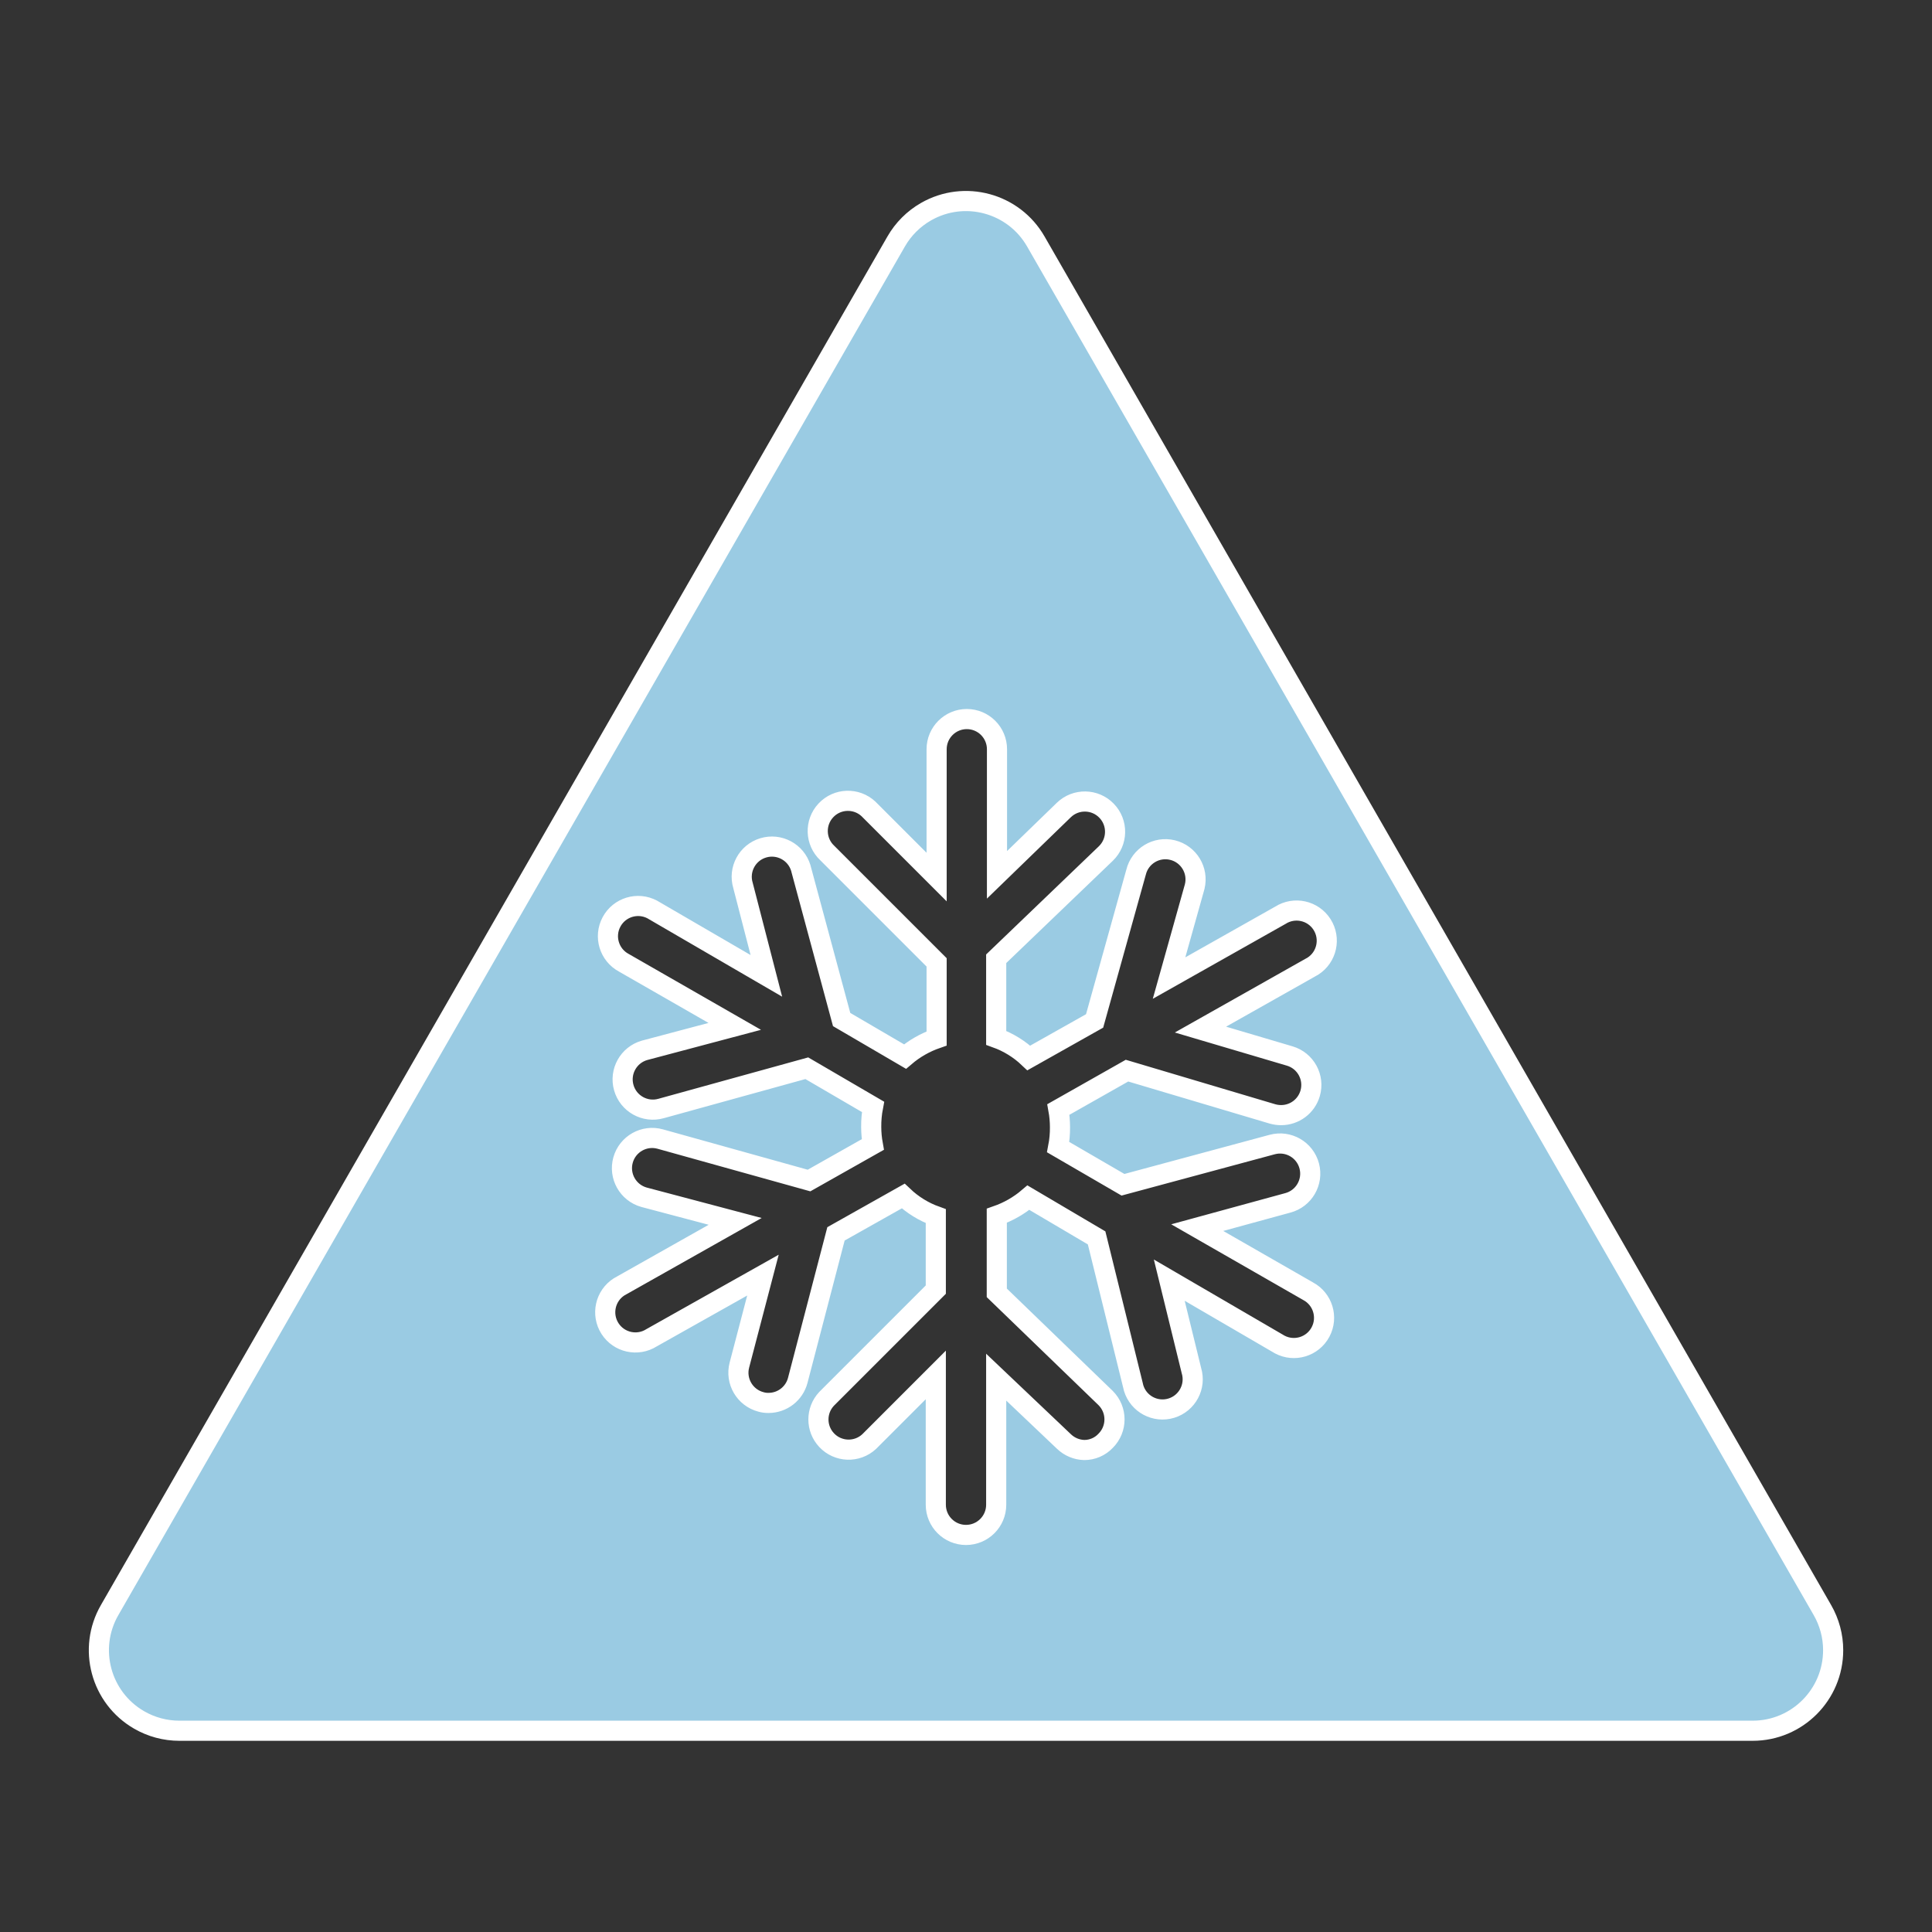 <svg width="129" height="129" xmlns="http://www.w3.org/2000/svg" xmlns:xlink="http://www.w3.org/1999/xlink" xml:space="preserve" overflow="hidden"><rect width="100%" height="100%" fill="#333333" stroke="none"/><defs><clipPath id="clip0"><rect x="891" y="0" width="129" height="129"/></clipPath></defs><g clip-path="url(#clip0)" transform="translate(-891 0)"><path d="M1012.68 107.5 960.163 16.125C958.686 13.55 955.401 12.659 952.826 14.136 951.998 14.611 951.312 15.297 950.837 16.125L898.323 107.5C896.839 110.071 897.72 113.358 900.291 114.842 901.106 115.313 902.031 115.562 902.973 115.562L1008.03 115.562C1011 115.559 1013.4 113.15 1013.4 110.182 1013.4 109.24 1013.15 108.316 1012.68 107.5ZM977.107 70.507C978.176 70.818 978.79 71.937 978.478 73.006 978.227 73.866 977.439 74.457 976.543 74.457 976.348 74.457 976.153 74.43 975.965 74.377L966.25 71.487 961.668 74.081C961.738 74.467 961.774 74.858 961.775 75.25 961.78 75.701 961.74 76.151 961.654 76.594L965.981 79.107 975.952 76.419C977.028 76.133 978.132 76.774 978.418 77.85 978.703 78.926 978.063 80.03 976.987 80.316L970.94 81.969 978.344 86.215C979.325 86.74 979.695 87.962 979.169 88.943 978.644 89.925 977.422 90.294 976.441 89.769 976.398 89.746 976.356 89.721 976.315 89.695L969.072 85.476 970.55 91.509C970.874 92.575 970.272 93.7 969.207 94.024 968.142 94.347 967.016 93.746 966.693 92.681 966.671 92.61 966.653 92.537 966.64 92.463L964.221 82.654 959.666 79.967C959.044 80.497 958.328 80.907 957.556 81.176L957.556 86.323 964.826 93.35C965.612 94.137 965.612 95.412 964.826 96.199 964.454 96.597 963.932 96.821 963.388 96.817 962.885 96.802 962.407 96.601 962.044 96.253L957.516 91.953 957.516 100.472C957.516 101.585 956.613 102.488 955.5 102.488 954.387 102.488 953.484 101.585 953.484 100.472L953.484 91.805 949.037 96.253C948.222 97.012 946.947 96.967 946.188 96.152 945.466 95.378 945.466 94.178 946.188 93.404L953.484 86.108 953.484 81.203C952.673 80.911 951.932 80.453 951.307 79.859L946.819 82.385 944.266 92.168C944.034 93.054 943.234 93.672 942.318 93.673 942.145 93.677 941.973 93.654 941.807 93.606 940.732 93.323 940.088 92.222 940.369 91.147L941.942 85.14 934.511 89.319C933.572 89.918 932.326 89.642 931.727 88.704 931.129 87.765 931.404 86.519 932.343 85.92 932.405 85.881 932.469 85.844 932.535 85.812L940.087 81.552 934 79.94C932.928 79.639 932.302 78.526 932.602 77.454 932.903 76.381 934.016 75.756 935.088 76.056L945.019 78.824 949.278 76.419C949.208 76.033 949.172 75.642 949.171 75.25 949.166 74.799 949.207 74.349 949.292 73.906L944.871 71.326 935.142 74.014C934.07 74.318 932.954 73.695 932.65 72.623 932.345 71.551 932.968 70.434 934.04 70.13L940.06 68.531 932.656 64.285C931.675 63.76 931.305 62.538 931.831 61.557 932.356 60.575 933.578 60.206 934.559 60.731 934.602 60.754 934.644 60.779 934.685 60.805L942.17 65.158 940.611 59.125C940.289 58.059 940.892 56.935 941.958 56.613 943.023 56.291 944.148 56.893 944.47 57.959 944.485 58.007 944.497 58.055 944.508 58.104L947.196 68.074 951.428 70.547C952.05 70.016 952.766 69.606 953.538 69.338L953.538 64.258 946.242 56.962C945.427 56.203 945.382 54.927 946.141 54.113 946.9 53.298 948.175 53.253 948.99 54.012 949.024 54.045 949.058 54.078 949.09 54.113L953.538 58.561 953.538 50.028C953.538 48.915 954.441 48.012 955.554 48.012 956.667 48.012 957.569 48.915 957.569 50.028L957.569 58.413 962.031 54.086C962.832 53.31 964.111 53.331 964.886 54.133 965.662 54.934 965.641 56.213 964.839 56.988L957.516 64.016 957.516 69.297C958.327 69.589 959.068 70.047 959.693 70.641L964.087 68.168 966.855 58.238C967.12 57.157 968.211 56.495 969.292 56.76 970.373 57.026 971.035 58.117 970.77 59.198 970.761 59.237 970.75 59.275 970.738 59.313L969.058 65.306 976.489 61.114C977.428 60.515 978.674 60.791 979.273 61.729 979.871 62.668 979.596 63.914 978.657 64.513 978.595 64.552 978.531 64.588 978.465 64.621L971.155 68.746Z" stroke="#FFFFFF" stroke-width="1.344" fill="#9ACBE3"/></g></svg>